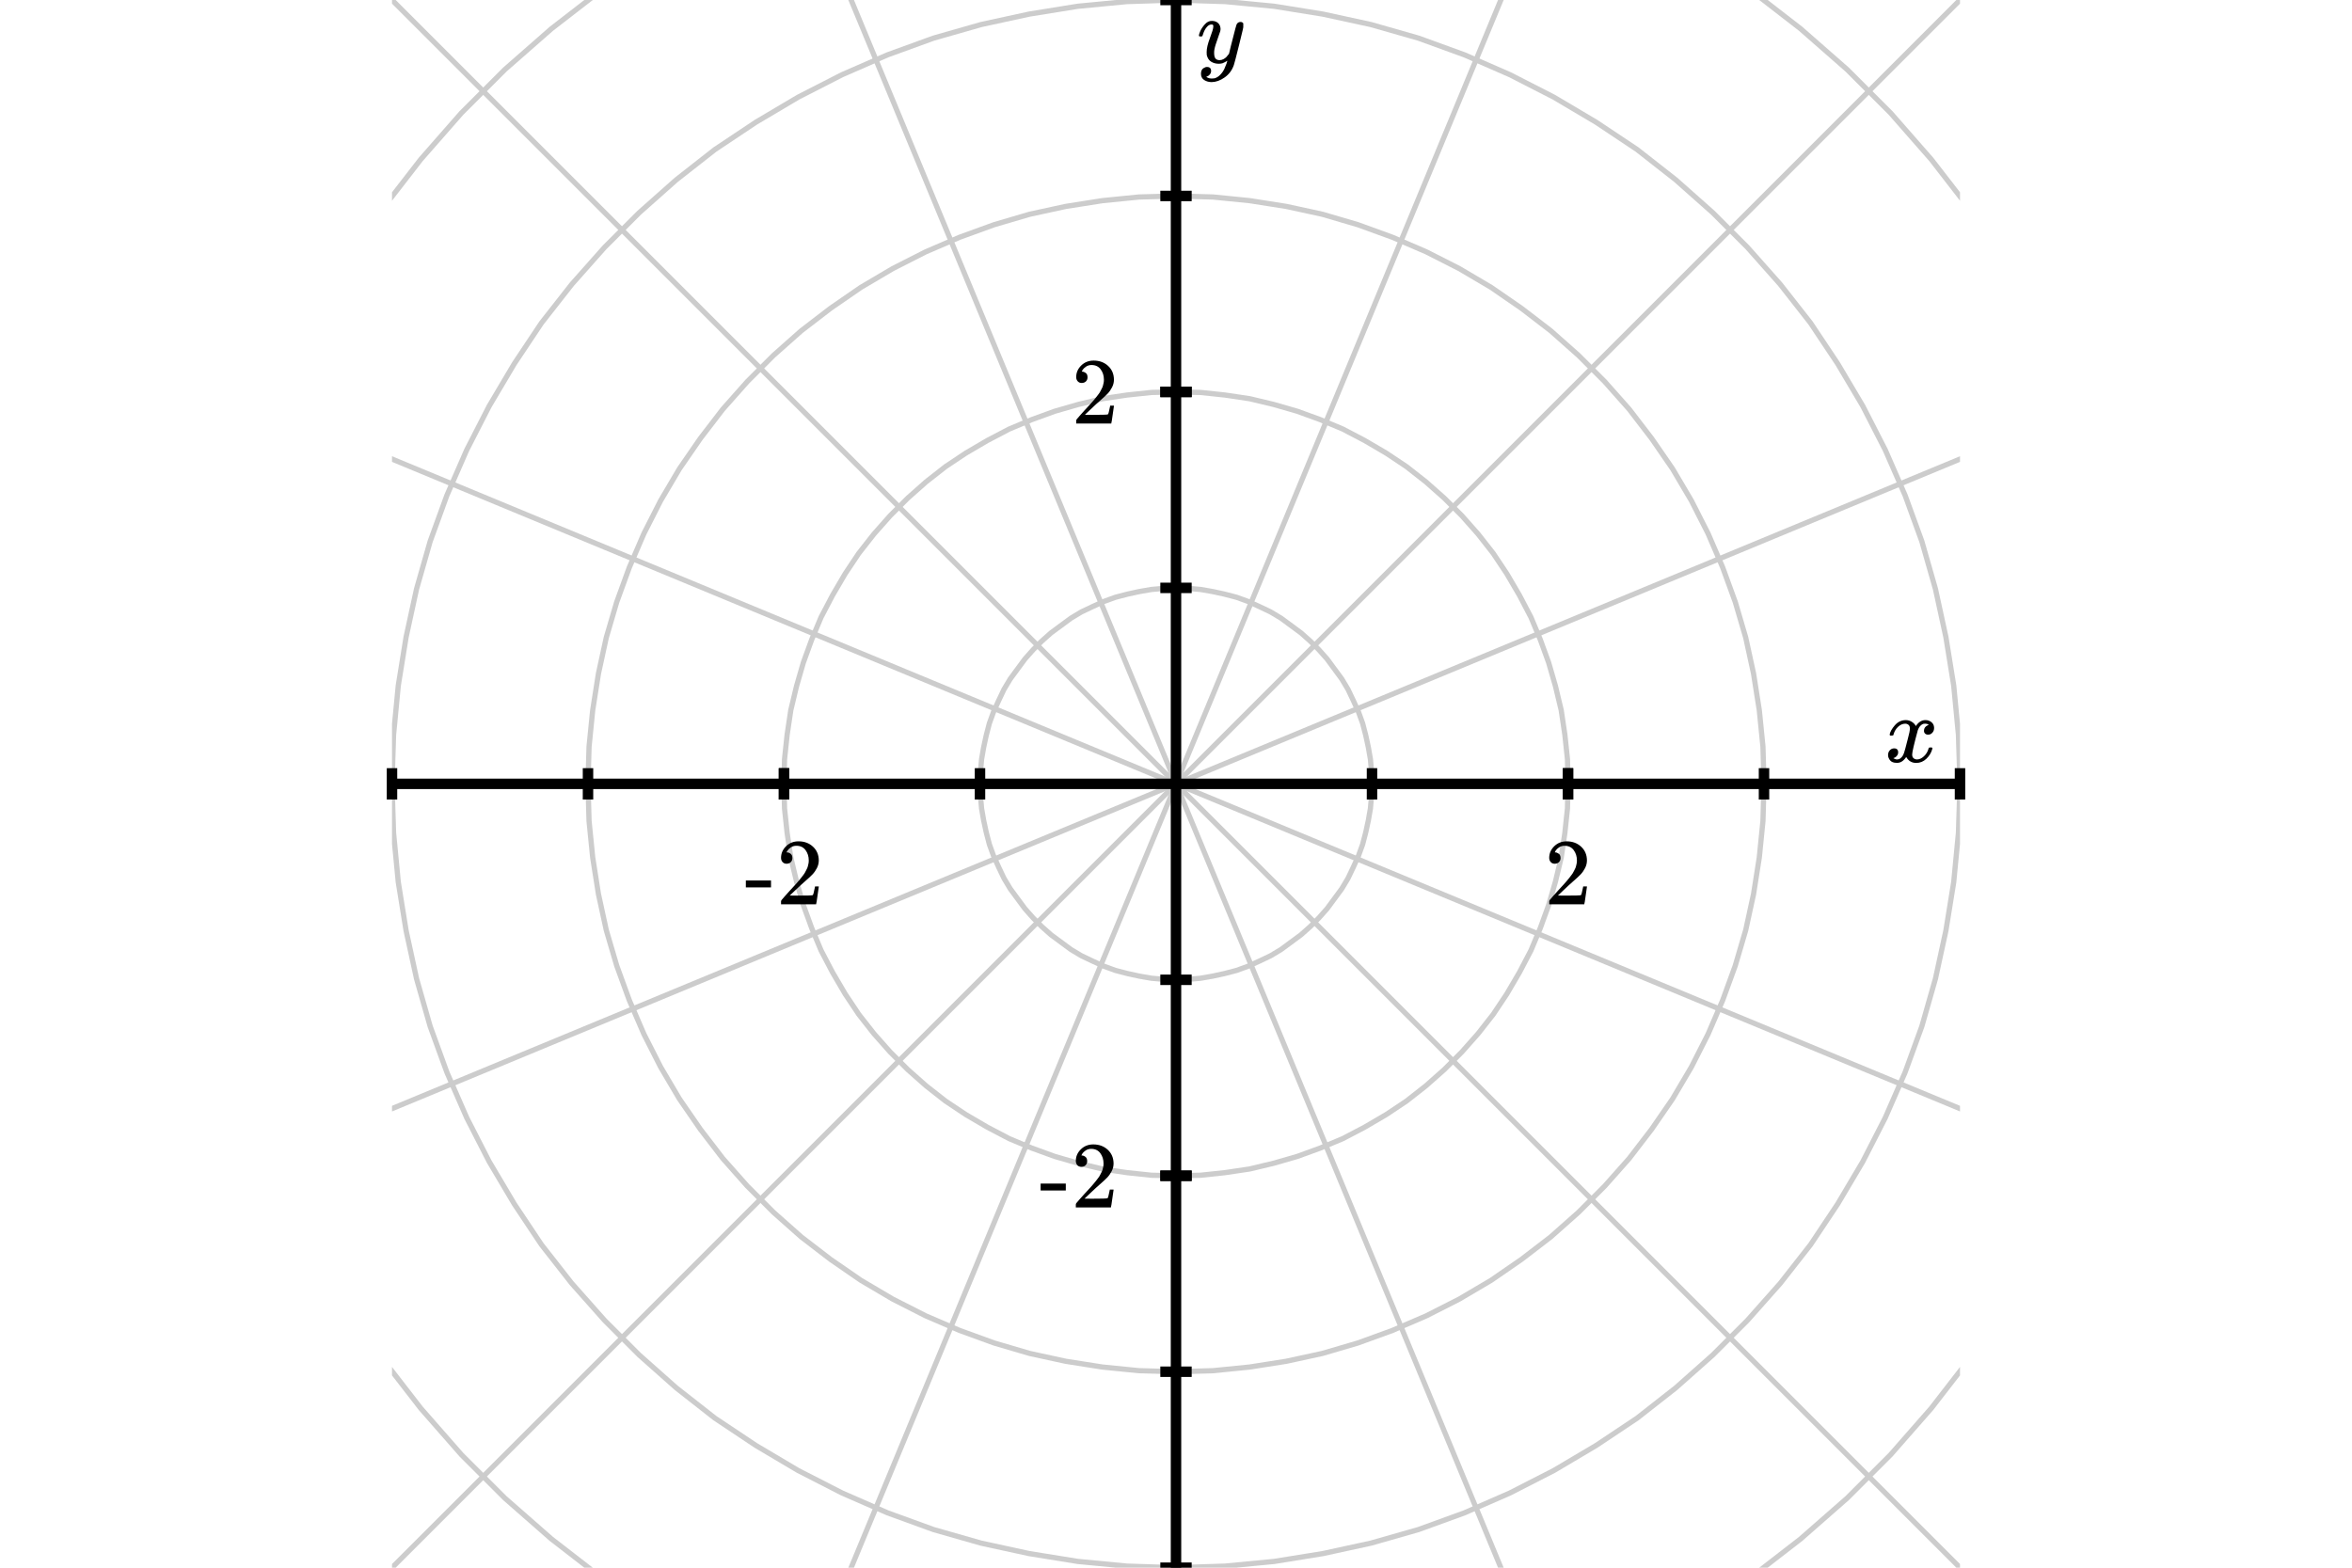 <svg xmlns="http://www.w3.org/2000/svg" id="diagram" width="450" height="300">
  <defs>
    <clipPath id="clipPath-0">
      <rect x="75.0" y="0.0" width="300.0" height="300.0"/>
    </clipPath>
    <clipPath id="clipPath-1">
      <rect x="75.0" y="0.0" width="300.0" height="300.0"/>
    </clipPath>
  </defs>
  <g id="grid-axes">
    <g id="grid" stroke="#ccc" stroke-width="1" clip-path="url(#clipPath-1)">
      <path d="M 262.5 150.0 L 262.4 147.6 L 262.2 145.3 L 261.8 143.0 L 261.3 140.7 L 260.7 138.4 L 259.9 136.2 L 258.9 134.0 L 257.9 131.9 L 256.7 129.9 L 255.3 128.0 L 253.9 126.1 L 252.3 124.3 L 250.7 122.7 L 248.9 121.1 L 247.0 119.7 L 245.1 118.3 L 243.1 117.1 L 241.0 116.1 L 238.8 115.1 L 236.6 114.3 L 234.3 113.7 L 232.0 113.2 L 229.7 112.8 L 227.4 112.6 L 225.0 112.5 L 222.6 112.6 L 220.3 112.8 L 218.0 113.2 L 215.7 113.7 L 213.4 114.3 L 211.2 115.1 L 209.0 116.1 L 206.9 117.1 L 204.9 118.3 L 203.0 119.7 L 201.1 121.1 L 199.3 122.7 L 197.7 124.3 L 196.1 126.1 L 194.7 128.0 L 193.3 129.9 L 192.1 131.9 L 191.1 134.0 L 190.1 136.2 L 189.3 138.4 L 188.7 140.7 L 188.2 143.0 L 187.8 145.3 L 187.6 147.6 L 187.5 150.0 L 187.6 152.4 L 187.8 154.7 L 188.2 157.0 L 188.7 159.3 L 189.3 161.6 L 190.1 163.8 L 191.1 166.0 L 192.1 168.1 L 193.3 170.1 L 194.7 172.0 L 196.1 173.9 L 197.7 175.7 L 199.3 177.3 L 201.1 178.9 L 203.0 180.3 L 204.9 181.7 L 206.9 182.9 L 209.0 183.9 L 211.2 184.9 L 213.4 185.7 L 215.7 186.3 L 218.0 186.8 L 220.3 187.2 L 222.6 187.4 L 225.0 187.5 L 227.4 187.4 L 229.7 187.2 L 232.0 186.8 L 234.3 186.3 L 236.6 185.7 L 238.8 184.9 L 241.0 183.9 L 243.1 182.9 L 245.1 181.7 L 247.0 180.3 L 248.9 178.9 L 250.7 177.3 L 252.3 175.7 L 253.9 173.9 L 255.3 172.0 L 256.7 170.1 L 257.9 168.1 L 258.9 166.0 L 259.9 163.8 L 260.7 161.6 L 261.3 159.3 L 261.8 157.0 L 262.2 154.7 L 262.4 152.4 L 262.5 150.0 Z" fill="none"/>
      <path d="M 300.0 150.0 L 299.9 145.3 L 299.4 140.6 L 298.7 135.9 L 297.6 131.3 L 296.3 126.8 L 294.7 122.4 L 292.9 118.1 L 290.7 113.9 L 288.3 109.8 L 285.7 105.9 L 282.8 102.2 L 279.7 98.7 L 276.3 95.3 L 272.8 92.2 L 269.1 89.3 L 265.2 86.7 L 261.1 84.3 L 256.9 82.1 L 252.6 80.3 L 248.2 78.7 L 243.7 77.4 L 239.1 76.3 L 234.4 75.6 L 229.7 75.1 L 225.0 75.0 L 220.3 75.1 L 215.6 75.6 L 210.9 76.3 L 206.3 77.4 L 201.8 78.7 L 197.4 80.3 L 193.1 82.1 L 188.9 84.3 L 184.8 86.7 L 180.9 89.3 L 177.2 92.2 L 173.7 95.3 L 170.3 98.7 L 167.2 102.2 L 164.3 105.9 L 161.7 109.8 L 159.3 113.9 L 157.1 118.1 L 155.3 122.4 L 153.7 126.8 L 152.4 131.3 L 151.3 135.9 L 150.6 140.6 L 150.1 145.3 L 150.0 150.0 L 150.1 154.7 L 150.6 159.4 L 151.3 164.1 L 152.4 168.7 L 153.7 173.2 L 155.3 177.6 L 157.1 181.9 L 159.3 186.1 L 161.7 190.2 L 164.3 194.1 L 167.2 197.8 L 170.3 201.3 L 173.7 204.7 L 177.2 207.8 L 180.9 210.7 L 184.8 213.3 L 188.9 215.7 L 193.1 217.9 L 197.4 219.7 L 201.8 221.3 L 206.3 222.6 L 210.9 223.7 L 215.6 224.4 L 220.3 224.9 L 225.0 225.0 L 229.7 224.9 L 234.4 224.4 L 239.1 223.7 L 243.7 222.6 L 248.2 221.3 L 252.6 219.7 L 256.9 217.9 L 261.1 215.7 L 265.2 213.3 L 269.1 210.7 L 272.8 207.8 L 276.3 204.7 L 279.7 201.3 L 282.8 197.8 L 285.7 194.1 L 288.3 190.2 L 290.7 186.1 L 292.9 181.9 L 294.7 177.6 L 296.3 173.2 L 297.6 168.7 L 298.7 164.1 L 299.4 159.4 L 299.9 154.7 L 300.0 150.0 Z" fill="none"/>
      <path d="M 337.5 150.0 L 337.3 142.9 L 336.6 135.9 L 335.5 128.9 L 334.0 122.0 L 332.0 115.2 L 329.6 108.6 L 326.8 102.1 L 323.6 95.8 L 320.0 89.7 L 316.0 83.9 L 311.7 78.3 L 307.0 73.0 L 302.0 68.0 L 296.7 63.3 L 291.1 59.0 L 285.3 55.0 L 279.2 51.4 L 272.9 48.2 L 266.4 45.4 L 259.8 43.0 L 253.0 41.0 L 246.1 39.5 L 239.1 38.4 L 232.1 37.7 L 225.0 37.5 L 217.9 37.7 L 210.9 38.4 L 203.9 39.5 L 197.0 41.0 L 190.2 43.0 L 183.6 45.4 L 177.1 48.2 L 170.8 51.4 L 164.7 55.0 L 158.9 59.0 L 153.3 63.3 L 148.0 68.0 L 143.0 73.0 L 138.3 78.3 L 134.0 83.9 L 130.0 89.7 L 126.4 95.8 L 123.2 102.1 L 120.4 108.6 L 118.0 115.2 L 116.0 122.0 L 114.5 128.9 L 113.4 135.9 L 112.7 142.9 L 112.5 150.0 L 112.7 157.1 L 113.4 164.1 L 114.5 171.1 L 116.0 178.0 L 118.0 184.8 L 120.4 191.4 L 123.2 197.9 L 126.4 204.2 L 130.0 210.3 L 134.0 216.1 L 138.3 221.7 L 143.0 227.0 L 148.0 232.0 L 153.3 236.7 L 158.9 241.0 L 164.7 245.0 L 170.8 248.6 L 177.1 251.8 L 183.6 254.6 L 190.2 257.0 L 197.0 259.0 L 203.9 260.5 L 210.9 261.6 L 217.9 262.3 L 225.0 262.5 L 232.1 262.3 L 239.1 261.6 L 246.1 260.5 L 253.0 259.0 L 259.8 257.0 L 266.4 254.6 L 272.9 251.8 L 279.2 248.6 L 285.3 245.0 L 291.1 241.0 L 296.7 236.7 L 302.0 232.0 L 307.0 227.0 L 311.7 221.7 L 316.0 216.1 L 320.0 210.3 L 323.6 204.2 L 326.8 197.9 L 329.6 191.4 L 332.0 184.8 L 334.0 178.0 L 335.5 171.1 L 336.6 164.1 L 337.3 157.1 L 337.5 150.0 Z" fill="none"/>
      <path d="M 375.0 150.0 L 374.7 140.6 L 373.8 131.2 L 372.3 121.9 L 370.3 112.7 L 367.7 103.6 L 364.5 94.8 L 360.7 86.1 L 356.4 77.7 L 351.6 69.6 L 346.4 61.8 L 340.6 54.4 L 334.3 47.3 L 327.7 40.7 L 320.6 34.4 L 313.2 28.6 L 305.4 23.4 L 297.3 18.6 L 288.9 14.3 L 280.2 10.5 L 271.4 7.3 L 262.3 4.7 L 253.1 2.7 L 243.8 1.2 L 234.4 0.3 L 225.0 0.0 L 215.6 0.3 L 206.2 1.2 L 196.9 2.7 L 187.7 4.7 L 178.6 7.3 L 169.8 10.5 L 161.1 14.3 L 152.7 18.6 L 144.6 23.4 L 136.8 28.6 L 129.4 34.4 L 122.3 40.7 L 115.7 47.3 L 109.4 54.4 L 103.6 61.8 L 98.4 69.6 L 93.6 77.7 L 89.3 86.1 L 85.5 94.8 L 82.3 103.6 L 79.7 112.7 L 77.7 121.9 L 76.2 131.2 L 75.3 140.6 L 75.0 150.0 L 75.3 159.4 L 76.2 168.8 L 77.7 178.1 L 79.7 187.3 L 82.3 196.4 L 85.5 205.2 L 89.3 213.9 L 93.6 222.3 L 98.4 230.4 L 103.6 238.2 L 109.4 245.6 L 115.7 252.7 L 122.3 259.3 L 129.4 265.6 L 136.8 271.4 L 144.6 276.6 L 152.7 281.4 L 161.1 285.7 L 169.8 289.5 L 178.6 292.7 L 187.7 295.3 L 196.9 297.3 L 206.2 298.8 L 215.6 299.7 L 225.0 300.0 L 234.4 299.7 L 243.8 298.8 L 253.1 297.3 L 262.3 295.3 L 271.4 292.7 L 280.2 289.5 L 288.9 285.7 L 297.3 281.4 L 305.4 276.6 L 313.2 271.4 L 320.6 265.6 L 327.7 259.3 L 334.3 252.7 L 340.6 245.6 L 346.4 238.2 L 351.6 230.4 L 356.4 222.3 L 360.7 213.9 L 364.5 205.2 L 367.7 196.4 L 370.3 187.3 L 372.3 178.1 L 373.8 168.8 L 374.7 159.4 L 375.0 150.0 Z" fill="none"/>
      <path d="M 412.5 150.0 L 412.1 138.2 L 411.0 126.5 L 409.2 114.9 L 406.6 103.4 L 403.3 92.1 L 399.3 81.0 L 394.7 70.2 L 389.3 59.7 L 383.3 49.5 L 376.7 39.8 L 369.5 30.5 L 361.7 21.6 L 353.4 13.3 L 344.5 5.5 L 335.2 -1.7 L 325.5 -8.3 L 315.3 -14.3 L 304.8 -19.7 L 294.0 -24.3 L 282.9 -28.3 L 271.6 -31.6 L 260.1 -34.2 L 248.5 -36.0 L 236.8 -37.1 L 225.0 -37.5 L 213.2 -37.1 L 201.5 -36.0 L 189.9 -34.2 L 178.4 -31.6 L 167.1 -28.3 L 156.0 -24.3 L 145.2 -19.7 L 134.7 -14.3 L 124.5 -8.3 L 114.8 -1.7 L 105.5 5.5 L 96.6 13.3 L 88.3 21.6 L 80.5 30.5 L 73.3 39.8 L 66.7 49.5 L 60.7 59.7 L 55.3 70.2 L 50.7 81.0 L 46.7 92.1 L 43.4 103.4 L 40.8 114.9 L 39.0 126.5 L 37.9 138.2 L 37.5 150.0 L 37.9 161.8 L 39.0 173.5 L 40.8 185.1 L 43.4 196.6 L 46.7 207.9 L 50.7 219.0 L 55.3 229.8 L 60.7 240.3 L 66.7 250.5 L 73.3 260.2 L 80.5 269.5 L 88.3 278.4 L 96.6 286.7 L 105.5 294.5 L 114.8 301.7 L 124.5 308.3 L 134.7 314.3 L 145.2 319.7 L 156.0 324.3 L 167.1 328.3 L 178.4 331.6 L 189.9 334.2 L 201.5 336.0 L 213.2 337.1 L 225.0 337.5 L 236.8 337.1 L 248.5 336.0 L 260.1 334.2 L 271.6 331.6 L 282.9 328.3 L 294.0 324.3 L 304.8 319.7 L 315.3 314.3 L 325.5 308.3 L 335.2 301.7 L 344.5 294.5 L 353.4 286.7 L 361.7 278.4 L 369.5 269.5 L 376.7 260.2 L 383.3 250.5 L 389.3 240.3 L 394.7 229.8 L 399.3 219.0 L 403.3 207.9 L 406.6 196.6 L 409.2 185.1 L 411.0 173.5 L 412.1 161.8 L 412.5 150.0 Z" fill="none"/>
      <path d="M 450.0 150.0 L 449.6 135.9 L 448.2 121.8 L 446.0 107.8 L 442.9 94.0 L 439.0 80.5 L 434.2 67.2 L 428.6 54.2 L 422.2 41.6 L 415.0 29.4 L 407.0 17.7 L 398.4 6.6 L 389.0 -4.0 L 379.0 -14.0 L 368.4 -23.4 L 357.3 -32.0 L 345.6 -40.0 L 333.4 -47.2 L 320.8 -53.6 L 307.8 -59.2 L 294.5 -64.0 L 281.0 -67.9 L 267.2 -71.0 L 253.2 -73.2 L 239.1 -74.6 L 225.0 -75.0 L 210.9 -74.6 L 196.8 -73.2 L 182.8 -71.0 L 169.0 -67.9 L 155.5 -64.0 L 142.2 -59.2 L 129.2 -53.6 L 116.6 -47.2 L 104.4 -40.0 L 92.7 -32.0 L 81.6 -23.4 L 71.0 -14.0 L 61.0 -4.0 L 51.6 6.6 L 43.0 17.7 L 35.0 29.4 L 27.8 41.6 L 21.4 54.2 L 15.8 67.2 L 11.0 80.5 L 7.1 94.0 L 4.0 107.8 L 1.8 121.8 L 0.4 135.9 L 0.0 150.0 L 0.4 164.1 L 1.8 178.2 L 4.0 192.2 L 7.1 206.0 L 11.0 219.5 L 15.8 232.8 L 21.4 245.8 L 27.8 258.4 L 35.0 270.6 L 43.0 282.3 L 51.6 293.4 L 61.0 304.0 L 71.0 314.0 L 81.6 323.4 L 92.7 332.0 L 104.4 340.0 L 116.6 347.2 L 129.2 353.6 L 142.2 359.2 L 155.5 364.0 L 169.0 367.9 L 182.8 371.0 L 196.8 373.2 L 210.9 374.6 L 225.0 375.0 L 239.1 374.6 L 253.2 373.2 L 267.2 371.0 L 281.0 367.9 L 294.5 364.0 L 307.8 359.2 L 320.8 353.6 L 333.4 347.2 L 345.6 340.0 L 357.3 332.0 L 368.4 323.4 L 379.0 314.0 L 389.0 304.0 L 398.4 293.4 L 407.0 282.3 L 415.0 270.6 L 422.2 258.4 L 428.6 245.8 L 434.2 232.8 L 439.0 219.5 L 442.9 206.0 L 446.0 192.2 L 448.2 178.2 L 449.6 164.1 L 450.0 150.0 Z" fill="none"/>
      <path d="M 487.5 150.0 L 487.0 133.5 L 485.4 117.1 L 482.9 100.8 L 479.3 84.7 L 474.7 68.9 L 469.1 53.4 L 462.5 38.2 L 455.0 23.5 L 446.6 9.3 L 437.4 -4.3 L 427.3 -17.3 L 416.4 -29.7 L 404.7 -41.4 L 392.3 -52.3 L 379.3 -62.4 L 365.7 -71.6 L 351.5 -80.0 L 336.8 -87.5 L 321.6 -94.1 L 306.1 -99.7 L 290.3 -104.3 L 274.2 -107.9 L 257.9 -110.4 L 241.5 -112.0 L 225.0 -112.5 L 208.5 -112.0 L 192.1 -110.4 L 175.8 -107.9 L 159.7 -104.3 L 143.9 -99.7 L 128.4 -94.1 L 113.2 -87.5 L 98.5 -80.0 L 84.3 -71.6 L 70.7 -62.4 L 57.7 -52.3 L 45.3 -41.4 L 33.6 -29.7 L 22.7 -17.3 L 12.6 -4.3 L 3.4 9.3 L -5.0 23.5 L -12.5 38.2 L -19.1 53.4 L -24.7 68.9 L -29.3 84.7 L -32.9 100.8 L -35.4 117.1 L -37.0 133.5 L -37.5 150.0 L -37.0 166.5 L -35.4 182.9 L -32.9 199.2 L -29.3 215.3 L -24.7 231.1 L -19.1 246.6 L -12.5 261.8 L -5.0 276.5 L 3.4 290.7 L 12.6 304.3 L 22.7 317.3 L 33.6 329.7 L 45.3 341.4 L 57.7 352.3 L 70.7 362.4 L 84.3 371.6 L 98.5 380.0 L 113.2 387.5 L 128.4 394.1 L 143.9 399.7 L 159.7 404.3 L 175.8 407.9 L 192.1 410.4 L 208.5 412.0 L 225.0 412.5 L 241.5 412.0 L 257.9 410.4 L 274.2 407.9 L 290.3 404.3 L 306.1 399.7 L 321.6 394.1 L 336.8 387.5 L 351.5 380.0 L 365.7 371.6 L 379.3 362.4 L 392.3 352.3 L 404.7 341.4 L 416.4 329.7 L 427.3 317.3 L 437.4 304.3 L 446.6 290.7 L 455.0 276.5 L 462.5 261.8 L 469.1 246.6 L 474.7 231.1 L 479.3 215.3 L 482.9 199.2 L 485.4 182.9 L 487.0 166.5 L 487.5 150.0 Z" fill="none"/>
      <path d="M 525.0 150.0 L 524.4 131.2 L 522.6 112.4 L 519.7 93.8 L 515.6 75.4 L 510.3 57.3 L 503.9 39.6 L 496.4 22.3 L 487.9 5.5 L 478.3 -10.7 L 467.7 -26.3 L 456.2 -41.2 L 443.7 -55.4 L 430.4 -68.7 L 416.2 -81.2 L 401.3 -92.7 L 385.7 -103.3 L 369.5 -112.9 L 352.7 -121.4 L 335.4 -128.9 L 317.7 -135.3 L 299.6 -140.6 L 281.2 -144.7 L 262.6 -147.6 L 243.8 -149.4 L 225.0 -150.0 L 206.2 -149.4 L 187.4 -147.6 L 168.8 -144.7 L 150.4 -140.6 L 132.3 -135.3 L 114.6 -128.9 L 97.3 -121.4 L 80.5 -112.9 L 64.3 -103.3 L 48.7 -92.7 L 33.8 -81.2 L 19.6 -68.7 L 6.3 -55.4 L -6.2 -41.2 L -17.7 -26.3 L -28.3 -10.7 L -37.9 5.5 L -46.4 22.3 L -53.9 39.6 L -60.3 57.3 L -65.6 75.4 L -69.7 93.8 L -72.6 112.4 L -74.4 131.2 L -75.0 150.0 L -74.4 168.8 L -72.6 187.6 L -69.7 206.2 L -65.6 224.6 L -60.3 242.7 L -53.9 260.4 L -46.4 277.7 L -37.9 294.5 L -28.3 310.7 L -17.7 326.3 L -6.2 341.2 L 6.3 355.4 L 19.6 368.7 L 33.8 381.2 L 48.7 392.7 L 64.3 403.3 L 80.5 412.9 L 97.3 421.4 L 114.6 428.9 L 132.3 435.3 L 150.4 440.6 L 168.8 444.7 L 187.4 447.6 L 206.2 449.4 L 225.0 450.0 L 243.8 449.4 L 262.6 447.6 L 281.2 444.7 L 299.6 440.6 L 317.7 435.3 L 335.4 428.9 L 352.7 421.4 L 369.5 412.9 L 385.7 403.3 L 401.3 392.7 L 416.2 381.2 L 430.4 368.7 L 443.7 355.4 L 456.2 341.2 L 467.7 326.3 L 478.3 310.7 L 487.9 294.5 L 496.4 277.7 L 503.9 260.4 L 510.3 242.7 L 515.6 224.6 L 519.7 206.2 L 522.6 187.6 L 524.4 168.8 L 525.0 150.0 Z" fill="none"/>
      <path d="M 562.5 150.0 L 561.8 128.8 L 559.8 107.7 L 556.5 86.8 L 551.9 66.1 L 546.0 45.7 L 538.8 25.8 L 530.4 6.3 L 520.8 -12.6 L 510.0 -30.8 L 498.0 -48.4 L 485.0 -65.1 L 471.0 -81.0 L 456.0 -96.0 L 440.1 -110.0 L 423.4 -123.0 L 405.8 -135.0 L 387.6 -145.8 L 368.7 -155.4 L 349.2 -163.8 L 329.3 -171.0 L 308.9 -176.9 L 288.2 -181.5 L 267.3 -184.8 L 246.2 -186.8 L 225.0 -187.5 L 203.8 -186.8 L 182.7 -184.8 L 161.8 -181.5 L 141.1 -176.9 L 120.7 -171.0 L 100.8 -163.8 L 81.3 -155.4 L 62.4 -145.8 L 44.2 -135.0 L 26.6 -123.0 L 9.9 -110.0 L -6.0 -96.0 L -21.0 -81.0 L -35.0 -65.1 L -48.0 -48.4 L -60.0 -30.8 L -70.8 -12.6 L -80.4 6.3 L -88.8 25.8 L -96.0 45.7 L -101.9 66.1 L -106.5 86.8 L -109.8 107.7 L -111.8 128.8 L -112.5 150.0 L -111.8 171.2 L -109.8 192.3 L -106.5 213.2 L -101.9 233.9 L -96.0 254.3 L -88.8 274.2 L -80.4 293.7 L -70.8 312.6 L -60.0 330.8 L -48.0 348.4 L -35.0 365.1 L -21.0 381.0 L -6.0 396.0 L 9.9 410.0 L 26.6 423.0 L 44.2 435.0 L 62.4 445.8 L 81.3 455.4 L 100.8 463.8 L 120.7 471.0 L 141.1 476.9 L 161.8 481.5 L 182.7 484.8 L 203.8 486.8 L 225.0 487.5 L 246.2 486.8 L 267.3 484.8 L 288.2 481.5 L 308.9 476.9 L 329.3 471.0 L 349.2 463.8 L 368.7 455.4 L 387.6 445.8 L 405.8 435.0 L 423.4 423.0 L 440.1 410.0 L 456.0 396.0 L 471.0 381.0 L 485.0 365.1 L 498.0 348.4 L 510.0 330.8 L 520.8 312.6 L 530.4 293.7 L 538.8 274.2 L 546.0 254.3 L 551.9 233.9 L 556.5 213.2 L 559.8 192.3 L 561.8 171.2 L 562.5 150.0 Z" fill="none"/>
      <line x1="225.0" y1="150.0" x2="562.5" y2="150.0"/>
      <line x1="225.0" y1="150.0" x2="536.8" y2="20.8"/>
      <line x1="225.0" y1="150.0" x2="463.6" y2="-88.6"/>
      <line x1="225.0" y1="150.0" x2="354.2" y2="-161.8"/>
      <line x1="225.0" y1="150.0" x2="225.0" y2="-187.5"/>
      <line x1="225.0" y1="150.0" x2="95.8" y2="-161.8"/>
      <line x1="225.0" y1="150.0" x2="-13.6" y2="-88.6"/>
      <line x1="225.0" y1="150.0" x2="-86.8" y2="20.8"/>
      <line x1="225.0" y1="150.0" x2="-112.5" y2="150.0"/>
      <line x1="225.0" y1="150.0" x2="-86.8" y2="279.2"/>
      <line x1="225.0" y1="150.0" x2="-13.6" y2="388.6"/>
      <line x1="225.0" y1="150.0" x2="95.8" y2="461.8"/>
      <line x1="225.0" y1="150.0" x2="225.0" y2="487.5"/>
      <line x1="225.0" y1="150.0" x2="354.2" y2="461.8"/>
      <line x1="225.0" y1="150.0" x2="463.6" y2="388.6"/>
      <line x1="225.0" y1="150.0" x2="536.8" y2="279.2"/>
    </g>
    <g id="axes" stroke="black" stroke-width="2">
      <line id="line-0" x1="75.0" y1="150.0" x2="375.0" y2="150.0" stroke="black" stroke-width="2"/>
      <g id="g-0">
        <line id="line-1" x1="75.0" y1="153.0" x2="75.0" y2="147.0"/>
        <line id="line-2" x1="112.5" y1="153.0" x2="112.5" y2="147.0"/>
        <line id="line-3" x1="150.0" y1="153.0" x2="150.0" y2="147.0"/>
        <line id="line-4" x1="187.5" y1="153.0" x2="187.5" y2="147.0"/>
        <line id="line-5" x1="262.5" y1="153.0" x2="262.5" y2="147.0"/>
        <line id="line-6" x1="300.0" y1="153.0" x2="300.0" y2="147.0"/>
        <line id="line-7" x1="337.5" y1="153.0" x2="337.5" y2="147.0"/>
        <line id="line-8" x1="375.0" y1="153.0" x2="375.0" y2="147.0"/>
        <line id="line-9" x1="150.0" y1="153.0" x2="150.0" y2="147.0"/>
        <line id="line-10" x1="300.0" y1="153.0" x2="300.0" y2="147.0"/>
      </g>
      <line id="line-11" x1="225.0" y1="300.0" x2="225.0" y2="0.0" stroke="black" stroke-width="2"/>
      <g id="g-1">
        <line id="line-12" x1="222.0" y1="300.0" x2="228.0" y2="300.0"/>
        <line id="line-13" x1="222.0" y1="262.5" x2="228.0" y2="262.5"/>
        <line id="line-14" x1="222.0" y1="225.0" x2="228.0" y2="225.0"/>
        <line id="line-15" x1="222.0" y1="187.5" x2="228.0" y2="187.5"/>
        <line id="line-16" x1="222.0" y1="112.5" x2="228.0" y2="112.5"/>
        <line id="line-17" x1="222.0" y1="75.0" x2="228.0" y2="75.0"/>
        <line id="line-18" x1="222.0" y1="37.5" x2="228.0" y2="37.5"/>
        <line id="line-19" x1="222.0" y1="0.0" x2="228.0" y2="0.0"/>
        <line id="line-20" x1="222.0" y1="225.0" x2="228.0" y2="225.0"/>
        <line id="line-21" x1="222.0" y1="75.0" x2="228.0" y2="75.0"/>
      </g>
    </g>
    <g id="label-0" transform="translate(371.0,146.0) translate(-10.4,-8.2)">
      <g id="g-2">
        <svg xmlns:xlink="http://www.w3.org/1999/xlink" style="vertical-align: -0.200px" width="10.352px" height="8.200px" role="img" focusable="false" viewBox="0 -442 572 453" x="0.0" y="0.0">
          <defs>
            <path id="MJX-2-TEX-I-1D465" d="M52 289Q59 331 106 386T222 442Q257 442 286 424T329 379Q371 442 430 442Q467 442 494 420T522 361Q522 332 508 314T481 292T458 288Q439 288 427 299T415 328Q415 374 465 391Q454 404 425 404Q412 404 406 402Q368 386 350 336Q290 115 290 78Q290 50 306 38T341 26Q378 26 414 59T463 140Q466 150 469 151T485 153H489Q504 153 504 145Q504 144 502 134Q486 77 440 33T333 -11Q263 -11 227 52Q186 -10 133 -10H127Q78 -10 57 16T35 71Q35 103 54 123T99 143Q142 143 142 101Q142 81 130 66T107 46T94 41L91 40Q91 39 97 36T113 29T132 26Q168 26 194 71Q203 87 217 139T245 247T261 313Q266 340 266 352Q266 380 251 392T217 404Q177 404 142 372T93 290Q91 281 88 280T72 278H58Q52 284 52 289Z"/>
          </defs>
          <g stroke="currentColor" fill="currentColor" stroke-width="0" transform="scale(1,-1)">
            <g data-mml-node="math">
              <g data-mml-node="mi" data-semantic-type="identifier" data-semantic-role="latinletter" data-semantic-font="italic" data-semantic-id="0" data-semantic-speech="">
                <use data-c="1D465" xlink:href="#MJX-2-TEX-I-1D465"/>
              </g>
            </g>
          </g>
        </svg>
      </g>
    </g>
    <g id="label-1" transform="translate(229.0,4.0) translate(0.0,-0.0)">
      <g id="g-3">
        <svg xmlns:xlink="http://www.w3.org/1999/xlink" style="vertical-align: -3.712px" width="8.872px" height="11.712px" role="img" focusable="false" viewBox="0 -442 490 647" x="0.0" y="0.0">
          <defs>
            <path id="MJX-3-TEX-I-1D466" d="M21 287Q21 301 36 335T84 406T158 442Q199 442 224 419T250 355Q248 336 247 334Q247 331 231 288T198 191T182 105Q182 62 196 45T238 27Q261 27 281 38T312 61T339 94Q339 95 344 114T358 173T377 247Q415 397 419 404Q432 431 462 431Q475 431 483 424T494 412T496 403Q496 390 447 193T391 -23Q363 -106 294 -155T156 -205Q111 -205 77 -183T43 -117Q43 -95 50 -80T69 -58T89 -48T106 -45Q150 -45 150 -87Q150 -107 138 -122T115 -142T102 -147L99 -148Q101 -153 118 -160T152 -167H160Q177 -167 186 -165Q219 -156 247 -127T290 -65T313 -9T321 21L315 17Q309 13 296 6T270 -6Q250 -11 231 -11Q185 -11 150 11T104 82Q103 89 103 113Q103 170 138 262T173 379Q173 380 173 381Q173 390 173 393T169 400T158 404H154Q131 404 112 385T82 344T65 302T57 280Q55 278 41 278H27Q21 284 21 287Z"/>
          </defs>
          <g stroke="currentColor" fill="currentColor" stroke-width="0" transform="scale(1,-1)">
            <g data-mml-node="math">
              <g data-mml-node="mi" data-semantic-type="identifier" data-semantic-role="latinletter" data-semantic-font="italic" data-semantic-id="0" data-semantic-speech="">
                <use data-c="1D466" xlink:href="#MJX-3-TEX-I-1D466"/>
              </g>
            </g>
          </g>
        </svg>
      </g>
    </g>
    <g id="label-2" transform="translate(150.0,161.0) translate(-7.5,-0.0)">
      <g id="g-4">
        <svg xmlns:xlink="http://www.w3.org/1999/xlink" style="vertical-align: 0.000px" width="15.080px" height="12.056px" role="img" focusable="false" viewBox="0 -666 833 666" x="0.0" y="0.0">
          <defs>
            <path id="MJX-4-TEX-N-2D" d="M11 179V252H277V179H11Z"/>
            <path id="MJX-4-TEX-N-32" d="M109 429Q82 429 66 447T50 491Q50 562 103 614T235 666Q326 666 387 610T449 465Q449 422 429 383T381 315T301 241Q265 210 201 149L142 93L218 92Q375 92 385 97Q392 99 409 186V189H449V186Q448 183 436 95T421 3V0H50V19V31Q50 38 56 46T86 81Q115 113 136 137Q145 147 170 174T204 211T233 244T261 278T284 308T305 340T320 369T333 401T340 431T343 464Q343 527 309 573T212 619Q179 619 154 602T119 569T109 550Q109 549 114 549Q132 549 151 535T170 489Q170 464 154 447T109 429Z"/>
          </defs>
          <g stroke="currentColor" fill="currentColor" stroke-width="0" transform="scale(1,-1)">
            <g data-mml-node="math">
              <g data-mml-node="mtext" data-semantic-type="text" data-semantic-role="unknown" data-semantic-font="normal" data-semantic-id="0" data-semantic-speech="">
                <use data-c="2D" xlink:href="#MJX-4-TEX-N-2D"/>
                <use data-c="32" xlink:href="#MJX-4-TEX-N-32" transform="translate(333,0)"/>
              </g>
            </g>
          </g>
        </svg>
      </g>
    </g>
    <g id="label-3" transform="translate(300.0,161.0) translate(-4.5,-0.0)">
      <g id="g-5">
        <svg xmlns:xlink="http://www.w3.org/1999/xlink" style="vertical-align: 0.000px" width="9.048px" height="12.056px" role="img" focusable="false" viewBox="0 -666 500 666" x="0.0" y="0.0">
          <defs>
            <path id="MJX-5-TEX-N-32" d="M109 429Q82 429 66 447T50 491Q50 562 103 614T235 666Q326 666 387 610T449 465Q449 422 429 383T381 315T301 241Q265 210 201 149L142 93L218 92Q375 92 385 97Q392 99 409 186V189H449V186Q448 183 436 95T421 3V0H50V19V31Q50 38 56 46T86 81Q115 113 136 137Q145 147 170 174T204 211T233 244T261 278T284 308T305 340T320 369T333 401T340 431T343 464Q343 527 309 573T212 619Q179 619 154 602T119 569T109 550Q109 549 114 549Q132 549 151 535T170 489Q170 464 154 447T109 429Z"/>
          </defs>
          <g stroke="currentColor" fill="currentColor" stroke-width="0" transform="scale(1,-1)">
            <g data-mml-node="math">
              <g data-mml-node="mtext" data-semantic-type="text" data-semantic-role="integer" data-semantic-font="normal" data-semantic-id="0" data-semantic-speech="">
                <use data-c="32" xlink:href="#MJX-5-TEX-N-32"/>
              </g>
            </g>
          </g>
        </svg>
      </g>
    </g>
    <g id="label-4" transform="translate(214.0,225.0) translate(-15.1,-6.0)">
      <g id="g-6">
        <svg xmlns:xlink="http://www.w3.org/1999/xlink" style="vertical-align: 0.000px" width="15.080px" height="12.056px" role="img" focusable="false" viewBox="0 -666 833 666" x="0.0" y="0.0">
          <defs>
            <path id="MJX-6-TEX-N-2D" d="M11 179V252H277V179H11Z"/>
            <path id="MJX-6-TEX-N-32" d="M109 429Q82 429 66 447T50 491Q50 562 103 614T235 666Q326 666 387 610T449 465Q449 422 429 383T381 315T301 241Q265 210 201 149L142 93L218 92Q375 92 385 97Q392 99 409 186V189H449V186Q448 183 436 95T421 3V0H50V19V31Q50 38 56 46T86 81Q115 113 136 137Q145 147 170 174T204 211T233 244T261 278T284 308T305 340T320 369T333 401T340 431T343 464Q343 527 309 573T212 619Q179 619 154 602T119 569T109 550Q109 549 114 549Q132 549 151 535T170 489Q170 464 154 447T109 429Z"/>
          </defs>
          <g stroke="currentColor" fill="currentColor" stroke-width="0" transform="scale(1,-1)">
            <g data-mml-node="math">
              <g data-mml-node="mtext" data-semantic-type="text" data-semantic-role="unknown" data-semantic-font="normal" data-semantic-id="0" data-semantic-speech="">
                <use data-c="2D" xlink:href="#MJX-6-TEX-N-2D"/>
                <use data-c="32" xlink:href="#MJX-6-TEX-N-32" transform="translate(333,0)"/>
              </g>
            </g>
          </g>
        </svg>
      </g>
    </g>
    <g id="label-5" transform="translate(214.0,75.0) translate(-9.0,-6.0)">
      <g id="g-7">
        <svg xmlns:xlink="http://www.w3.org/1999/xlink" style="vertical-align: 0.000px" width="9.048px" height="12.056px" role="img" focusable="false" viewBox="0 -666 500 666" x="0.0" y="0.0">
          <defs>
            <path id="MJX-7-TEX-N-32" d="M109 429Q82 429 66 447T50 491Q50 562 103 614T235 666Q326 666 387 610T449 465Q449 422 429 383T381 315T301 241Q265 210 201 149L142 93L218 92Q375 92 385 97Q392 99 409 186V189H449V186Q448 183 436 95T421 3V0H50V19V31Q50 38 56 46T86 81Q115 113 136 137Q145 147 170 174T204 211T233 244T261 278T284 308T305 340T320 369T333 401T340 431T343 464Q343 527 309 573T212 619Q179 619 154 602T119 569T109 550Q109 549 114 549Q132 549 151 535T170 489Q170 464 154 447T109 429Z"/>
          </defs>
          <g stroke="currentColor" fill="currentColor" stroke-width="0" transform="scale(1,-1)">
            <g data-mml-node="math">
              <g data-mml-node="mtext" data-semantic-type="text" data-semantic-role="integer" data-semantic-font="normal" data-semantic-id="0" data-semantic-speech="">
                <use data-c="32" xlink:href="#MJX-7-TEX-N-32"/>
              </g>
            </g>
          </g>
        </svg>
      </g>
    </g>
  </g>
</svg>
